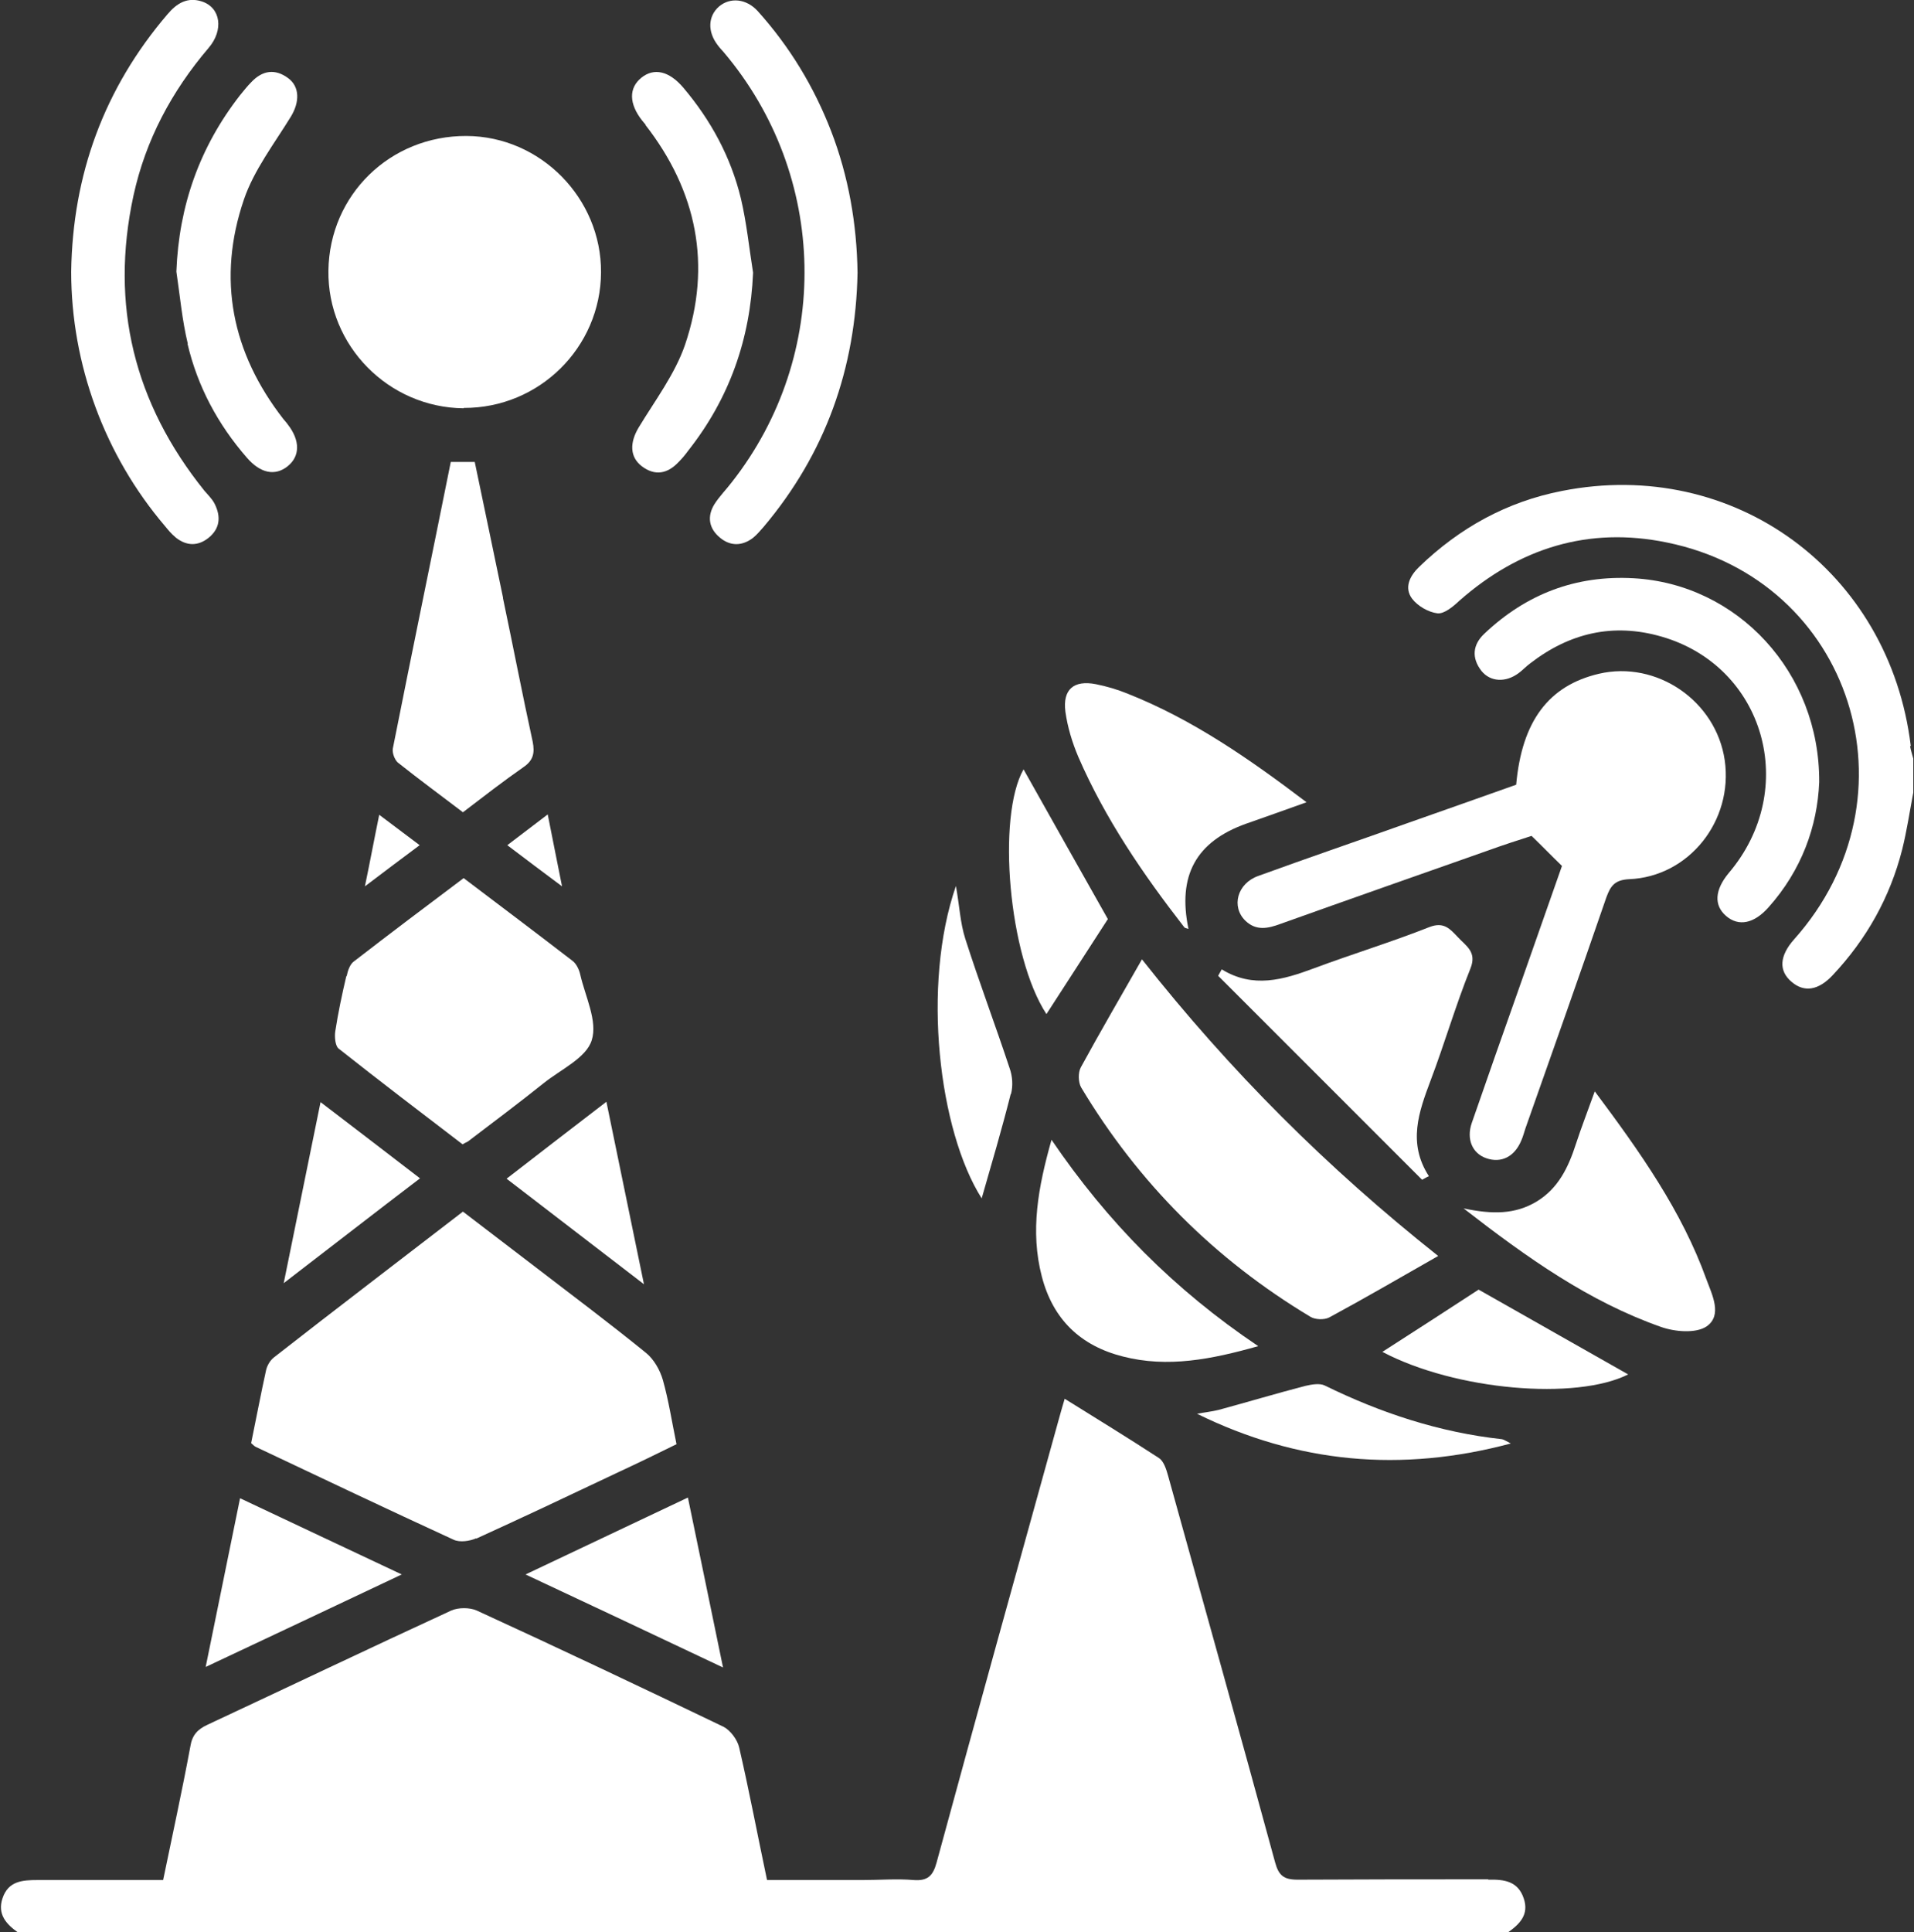 <?xml version="1.0" encoding="UTF-8"?>
<svg id="Layer_2" data-name="Layer 2" xmlns="http://www.w3.org/2000/svg" viewBox="0 0 53.5 54">
  <rect x="0" y="0" width="53.5" height="54" fill="#333333" stroke="none"/>
  <defs>
    <style>
      .cls-1 {
        stroke-width: 0px;
        fill: #fff;
      }
    </style>
  </defs>
  <g id="Layer_1-2" data-name="Layer 1">
    <g>
      <path class="cls-1" d="m41.59,52.52c-1.77,0-3.55,0-5.32.01-.39,0-.53-.12-.63-.49-.98-3.6-1.99-7.2-2.99-10.8-.05-.18-.12-.4-.25-.49-.86-.56-1.74-1.1-2.64-1.66-.06.2-.12.41-.18.63-1.14,4.11-2.28,8.21-3.4,12.33-.1.37-.25.52-.64.49-.47-.04-.95,0-1.42,0h-2.68c-.27-1.28-.5-2.5-.78-3.71-.05-.21-.24-.47-.43-.57-2.29-1.1-4.59-2.19-6.9-3.25-.2-.09-.52-.09-.72,0-2.28,1.05-4.54,2.13-6.81,3.19-.28.13-.43.29-.48.61-.23,1.24-.5,2.47-.76,3.73-1.2,0-2.35,0-3.51,0-.43,0-.82.03-.98.51-.15.45.11.73.44.96h41.63c.33-.23.61-.5.45-.96-.16-.48-.55-.53-.98-.52Z"/>
      <path class="cls-1" d="m53.41,20.85c-.59-4.89-4.95-8.08-9.75-7.13-1.54.3-2.86,1.03-3.99,2.12-.26.25-.43.58-.2.89.16.21.46.38.71.41.19.02.44-.19.61-.35,1.68-1.48,3.62-2.08,5.8-1.63,5.18,1.05,7.11,7.11,3.56,11.09-.41.46-.44.88-.07,1.19.35.3.75.24,1.15-.19.94-1,1.6-2.17,1.94-3.51.13-.52.21-1.06.31-1.59v-.95c-.03-.12-.07-.23-.09-.35Z"/>
      <path class="cls-1" d="m13.31,43c1.34-.61,2.67-1.24,4-1.87.54-.25,1.07-.51,1.6-.77-.13-.63-.22-1.22-.38-1.79-.08-.28-.25-.58-.47-.76-1.01-.82-2.05-1.6-3.08-2.39-.68-.52-1.36-1.04-2.04-1.56-1.79,1.38-3.55,2.72-5.29,4.08-.1.08-.18.22-.21.34-.15.68-.28,1.37-.42,2.05.06.05.09.09.14.11,1.84.87,3.67,1.74,5.52,2.59.17.08.45.04.63-.04Z"/>
      <path class="cls-1" d="m41.55,32.37c.41.14.78-.04.97-.49.05-.11.08-.23.12-.35.76-2.15,1.52-4.3,2.26-6.45.12-.33.24-.49.64-.51,1.67-.07,2.91-1.63,2.67-3.32-.24-1.66-1.9-2.8-3.52-2.42-1.4.33-2.15,1.32-2.31,3.1-.99.35-2,.71-3,1.06-1.4.5-2.81.98-4.21,1.49-.59.21-.76.86-.36,1.25.3.29.63.22.98.09,1.93-.69,3.87-1.37,5.8-2.05.44-.16.88-.3,1.22-.41.31.3.54.54.85.84-.38,1.08-.78,2.22-1.18,3.36-.45,1.27-.9,2.55-1.34,3.82-.16.46.02.86.41.99Z"/>
      <path class="cls-1" d="m12.96,11.4c2.11.01,3.83-1.69,3.84-3.79.01-2.07-1.69-3.8-3.76-3.81-2.13-.01-3.83,1.64-3.86,3.76-.03,2.1,1.68,3.83,3.78,3.85Z"/>
      <path class="cls-1" d="m31.92,26.81c-.61,1.07-1.17,2.03-1.71,3.02-.08.15-.07.42.01.56,1.6,2.67,3.74,4.81,6.41,6.41.13.08.38.09.52.02,1-.54,1.98-1.11,3.05-1.72-3.1-2.46-5.8-5.15-8.28-8.29Z"/>
      <path class="cls-1" d="m9.68,27.28c-.12.51-.23,1.03-.31,1.55-.02.15,0,.39.09.47,1.15.91,2.32,1.8,3.47,2.68.08-.05.12-.06.15-.08.71-.54,1.43-1.08,2.13-1.64.48-.38,1.18-.7,1.33-1.19.17-.53-.18-1.22-.32-1.83-.03-.14-.11-.31-.22-.39-1-.77-2.01-1.53-3.04-2.31-1.04.78-2.06,1.55-3.07,2.33-.11.08-.17.26-.2.41Z"/>
      <path class="cls-1" d="m4.91,15.02c.3.24.62.25.92.01.32-.26.35-.59.17-.95-.07-.14-.19-.25-.29-.37-1.96-2.44-2.64-5.18-1.98-8.24.34-1.56,1.07-2.92,2.1-4.13.43-.5.34-1.13-.19-1.3-.4-.13-.7.05-.96.36-1.77,2.07-2.65,4.48-2.69,7.19,0,2.6.94,5.14,2.62,7.11.09.11.18.22.29.31Z"/>
      <path class="cls-1" d="m20.23,1.46c2.92,3.45,3.02,8.45.23,12.01-.16.21-.35.4-.49.62-.21.34-.16.68.16.94.29.24.62.23.92,0,.11-.09.2-.2.29-.3,1.73-2.05,2.58-4.43,2.63-7.11-.02-1.36-.25-2.69-.74-3.96-.48-1.24-1.16-2.36-2.05-3.35-.32-.35-.77-.39-1.08-.13-.31.27-.33.7-.04,1.08.05.07.11.13.17.2Z"/>
      <path class="cls-1" d="m45.66,16.16c-1.61-.09-3,.44-4.17,1.55-.33.31-.36.68-.08,1.04.25.31.68.33,1.04.06.11-.08.21-.19.32-.27,1.1-.85,2.32-1.14,3.67-.75,2.89.83,3.87,4.27,1.88,6.61-.39.47-.42.9-.07,1.2.35.3.78.21,1.18-.24.93-1.04,1.37-2.27,1.42-3.5.02-3.07-2.28-5.54-5.19-5.7Z"/>
      <path class="cls-1" d="m14.06,16.7c-.26-1.27-.53-2.53-.79-3.79h-.67c-.54,2.69-1.09,5.34-1.62,8.01-.02.12.05.31.14.39.59.47,1.19.91,1.82,1.39.59-.45,1.13-.87,1.69-1.26.28-.19.32-.4.26-.71-.29-1.33-.55-2.68-.83-4.01Z"/>
      <path class="cls-1" d="m40.75,26.19c-.22-.23-.39-.44-.8-.28-1.06.42-2.15.75-3.22,1.15-.86.32-1.7.57-2.58.03-.03.06-.07.12-.1.18,1.9,1.9,3.8,3.8,5.7,5.7.06-.03.12-.07.19-.1-.6-.93-.28-1.8.05-2.68.39-1.03.7-2.1,1.11-3.12.19-.47-.12-.63-.35-.88Z"/>
      <path class="cls-1" d="m30.14,21.15c.75,1.73,1.81,3.28,2.96,4.76.02.03.07.03.12.05-.31-1.49.21-2.44,1.61-2.94.54-.19,1.08-.38,1.69-.6-1.61-1.22-3.18-2.31-4.99-3.03-.29-.12-.6-.21-.9-.27-.62-.12-.93.15-.85.77.06.43.19.86.36,1.26Z"/>
      <path class="cls-1" d="m44.58,30.49c-.2.56-.38,1.02-.53,1.48-.21.65-.49,1.24-1.1,1.61-.6.36-1.24.36-2.04.19,1.79,1.39,3.5,2.6,5.51,3.31.39.14.98.19,1.28-.01.45-.31.16-.88,0-1.31-.69-1.92-1.86-3.57-3.13-5.27Z"/>
      <path class="cls-1" d="m5.24,9.6c.28,1.2.85,2.26,1.66,3.19.38.44.79.52,1.14.24.35-.28.35-.72.01-1.16-.04-.06-.09-.11-.13-.16-1.44-1.85-1.86-3.92-1.1-6.14.28-.82.85-1.56,1.31-2.31.25-.41.25-.84-.08-1.08-.37-.27-.72-.21-1.03.12-.11.11-.21.24-.31.36-1.13,1.45-1.71,3.09-1.78,4.93.1.67.16,1.36.32,2.02Z"/>
      <path class="cls-1" d="m18.04,3.49c1.44,1.85,1.86,3.92,1.11,6.14-.28.82-.84,1.56-1.3,2.32-.25.42-.25.82.09,1.08.37.28.72.21,1.03-.12.1-.1.19-.21.27-.32,1.15-1.46,1.73-3.11,1.81-4.97-.11-.69-.18-1.39-.34-2.07-.28-1.16-.84-2.19-1.61-3.1-.4-.47-.82-.56-1.17-.28-.36.29-.35.73.02,1.2.03.04.07.08.1.12Z"/>
      <path class="cls-1" d="m29.39,31.86c-.37,1.31-.6,2.54-.27,3.81.31,1.2,1.08,1.94,2.27,2.24,1.25.32,2.47.08,3.78-.29-2.35-1.58-4.21-3.46-5.78-5.77Z"/>
      <path class="cls-1" d="m19.23,41.85c-1.53.72-2.99,1.42-4.54,2.15,1.88.88,3.66,1.72,5.52,2.6-.34-1.64-.65-3.16-.98-4.74Z"/>
      <path class="cls-1" d="m5.76,46.58c1.85-.87,3.61-1.7,5.47-2.58-1.58-.74-3.03-1.43-4.52-2.13-.32,1.57-.63,3.09-.96,4.71Z"/>
      <path class="cls-1" d="m30.97,25.69c-.81-1.44-1.6-2.83-2.36-4.19-.75,1.32-.42,5.22.64,6.84.58-.9,1.16-1.79,1.72-2.66Z"/>
      <path class="cls-1" d="m38.64,37.78c2.05,1.08,5.42,1.36,6.87.63-1.38-.78-2.77-1.57-4.18-2.37-.86.56-1.77,1.15-2.69,1.74Z"/>
      <path class="cls-1" d="m42.23,40.34c-.14-.07-.19-.11-.25-.12-1.74-.19-3.38-.73-4.95-1.5-.14-.07-.37-.03-.54.01-.81.21-1.61.45-2.42.67-.2.05-.41.07-.61.11,2.81,1.38,5.7,1.65,8.77.83Z"/>
      <path class="cls-1" d="m28.26,30.57c.06-.23.04-.5-.04-.72-.4-1.21-.85-2.4-1.24-3.62-.14-.44-.16-.91-.26-1.47-.96,2.77-.48,6.84.72,8.73.27-.94.56-1.92.81-2.91Z"/>
      <path class="cls-1" d="m18,35.89c-.36-1.76-.7-3.39-1.05-5.1-.98.75-1.87,1.44-2.79,2.15,1.29.99,2.51,1.93,3.84,2.95Z"/>
      <path class="cls-1" d="m11.74,32.93c-.96-.74-1.84-1.41-2.78-2.13-.35,1.7-.67,3.31-1.03,5.06,1.34-1.03,2.55-1.97,3.81-2.93Z"/>
      <path class="cls-1" d="m10.2,24.77c.57-.43,1.03-.78,1.53-1.15-.4-.3-.73-.55-1.13-.85-.14.68-.25,1.28-.4,2Z"/>
      <path class="cls-1" d="m15.71,24.77c-.15-.73-.26-1.32-.4-2.01-.41.31-.75.57-1.13.86.51.39.97.73,1.53,1.15Z"/>
    </g>
  </g>
</svg>